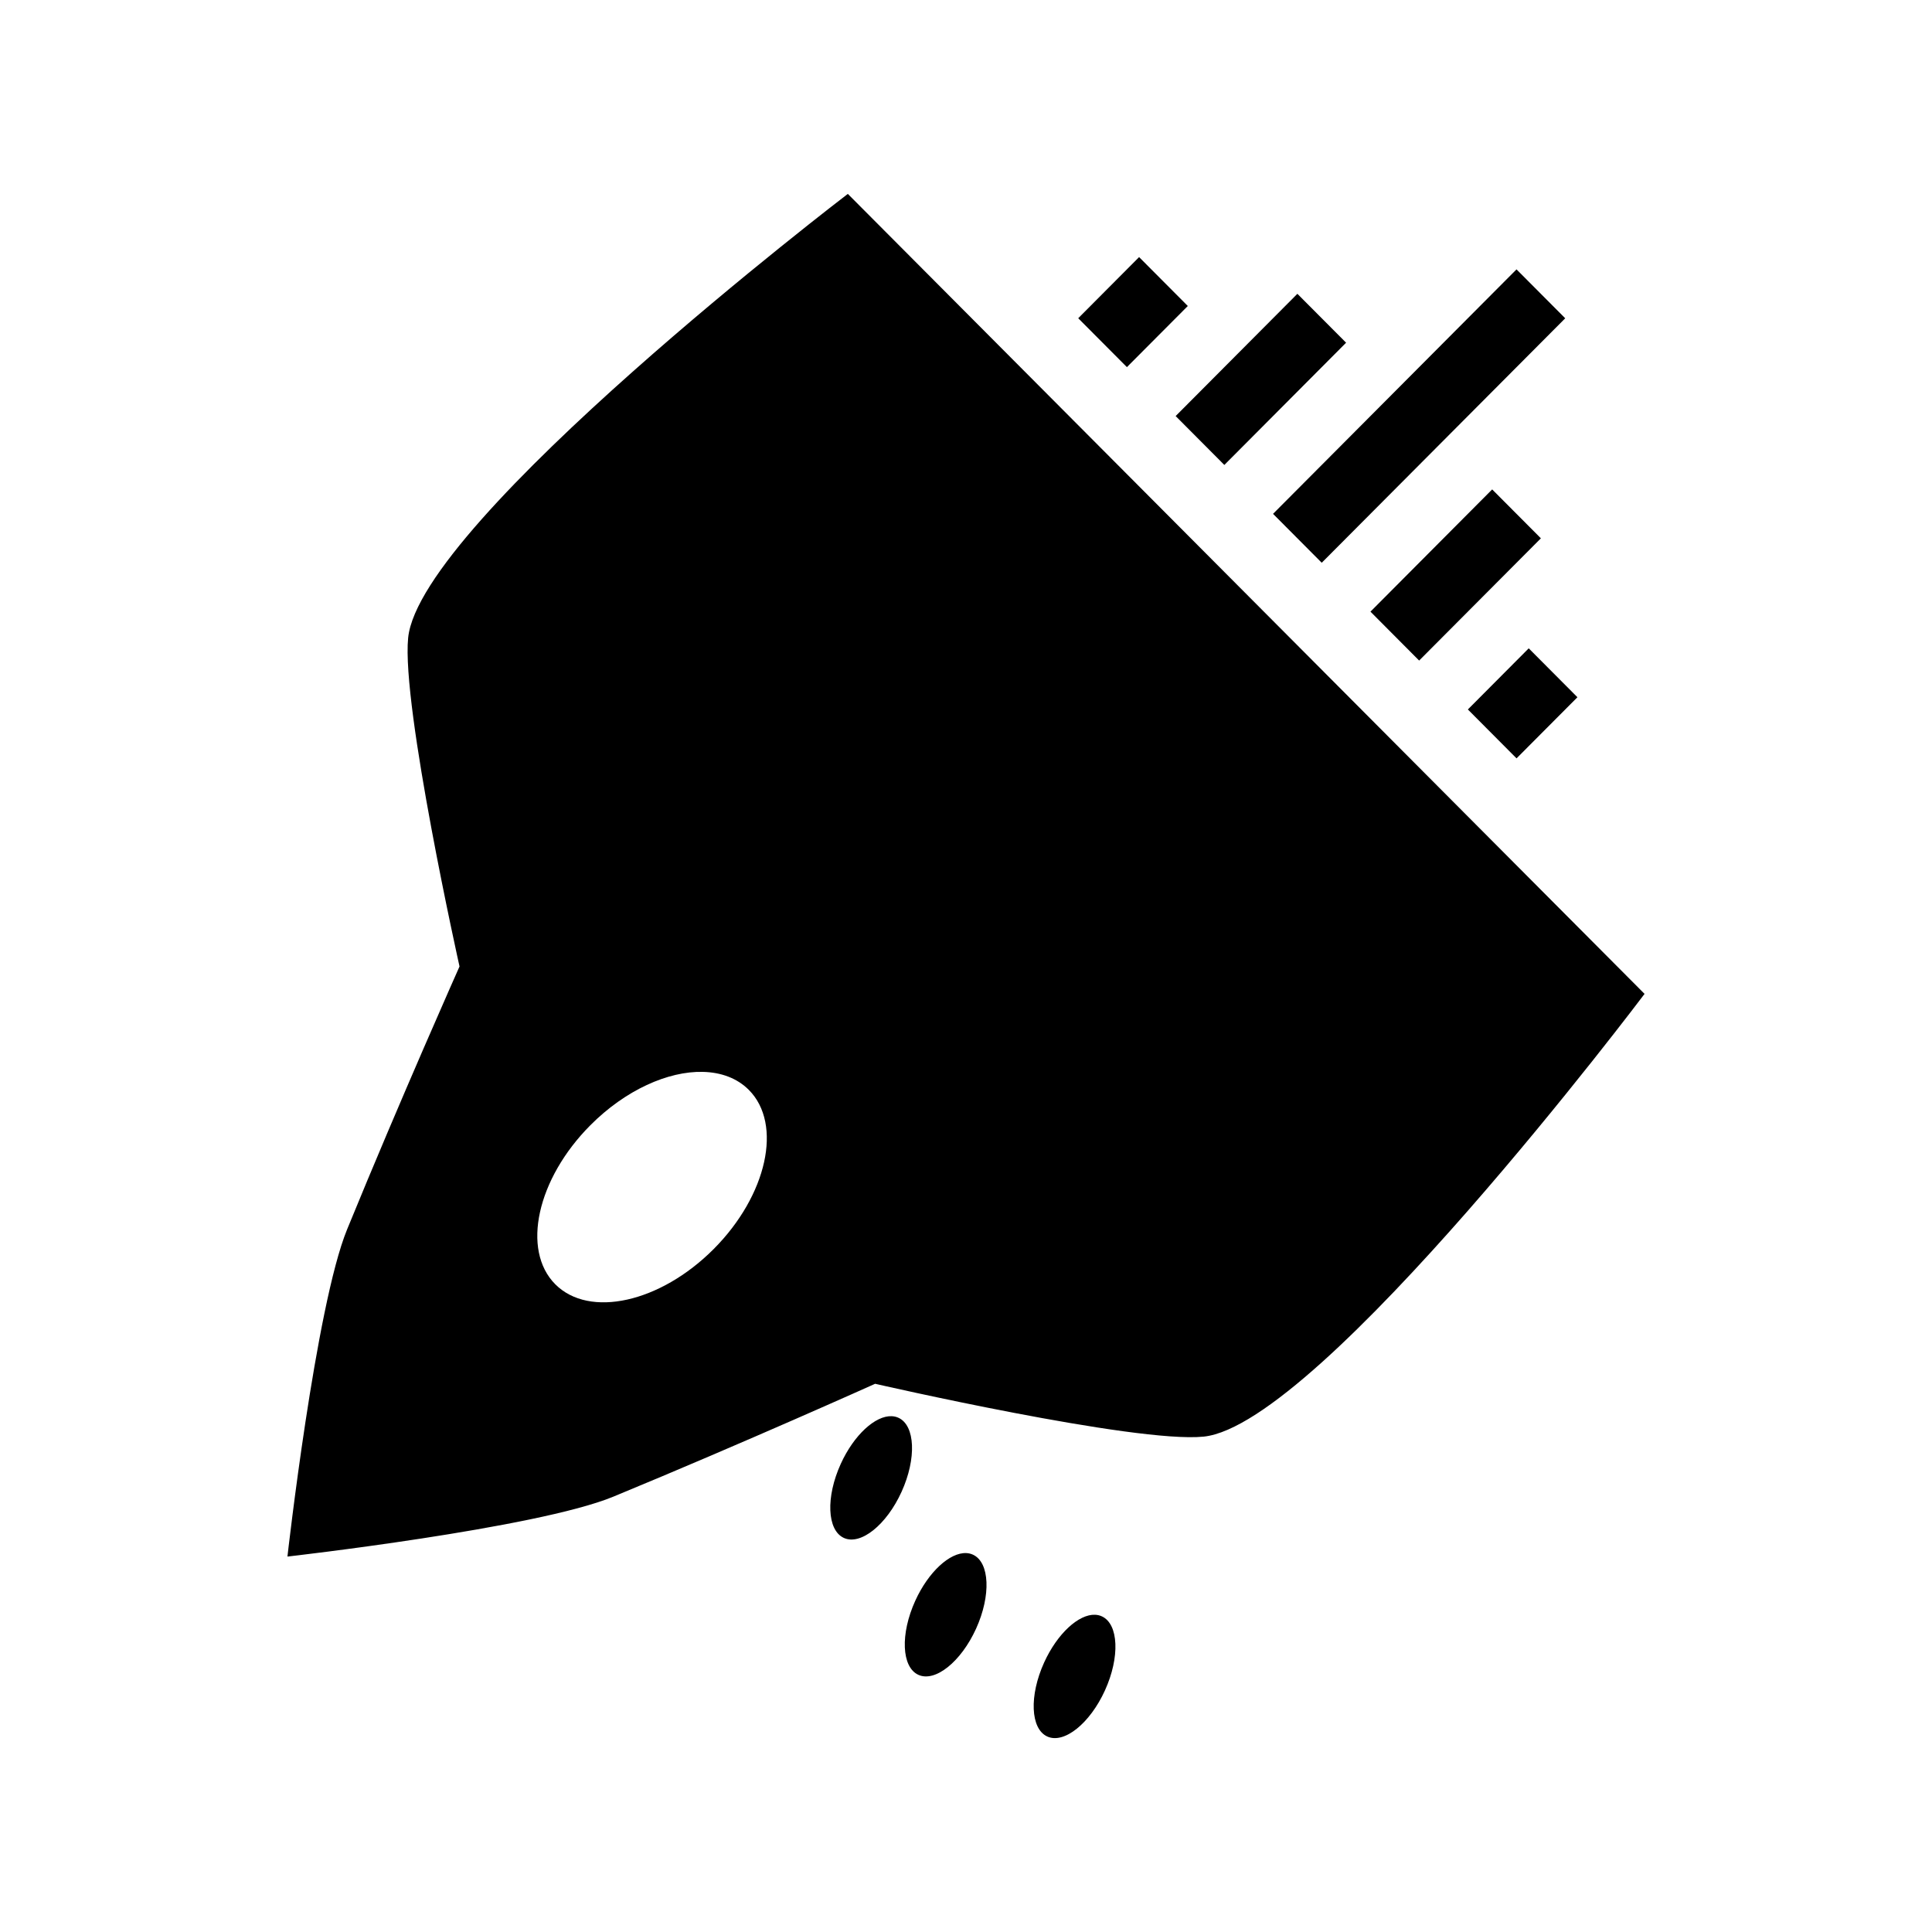 <svg xmlns="http://www.w3.org/2000/svg" width="100%" height="100%" viewBox="0 0 583.68 583.68"><path d="M256.14 58.578S126.807 157.352 123.306 192.715c-2.045 20.625 15.52 99.266 15.52 99.266s-17.602 39.467-33.96 79.432C95.355 394.65 86.84 470.258 86.84 470.258s75.3-8.543 98.44-18.092c39.8-16.428 79.11-34.11 79.11-34.11s78.57 18.053 99.235 15.966C398.84 430.462 496.84 300.264 496.84 300.264L256.14 58.578z m87.993 19.094l-18.39 18.473 14.71 14.77 18.397-18.468-14.717-14.775z m114.023 3.71L384.602 155.24l14.71 14.774 73.56-73.856-14.716-14.777z m-66.203 7.38l-36.775 36.935 14.71 14.772 36.784-36.933-14.72-14.775z m58.85 59.098l-36.772 36.927 14.708 14.776 36.782-36.93-14.717-14.773z m11.043 48.01l-18.387 18.468 14.706 14.773 18.395-18.467-14.714-14.774zM212.342 323.827c5.502 0.13 10.354 1.896 13.89 5.446 10.288 10.33 5.537 31.85-10.61 48.068-16.147 16.21-37.578 20.982-47.864 10.656-10.29-10.334-5.536-31.853 10.613-48.066 10.597-10.64 23.468-16.353 33.972-16.104z m57.076 104.024c-4.956-0.228-11.433 5.645-15.42 14.416-4.557 10.023-4.135 20.03 0.94 22.357 5.073 2.324 12.88-3.912 17.437-13.935 4.556-10.022 4.136-20.032-0.937-22.358-0.635-0.29-1.312-0.448-2.02-0.48z m22.506 41.355c-4.955-0.226-11.432 5.647-15.418 14.416-4.558 10.023-4.137 20.033 0.936 22.36 5.075 2.324 12.883-3.915 17.44-13.936 4.555-10.023 4.134-20.037-0.94-22.36-0.635-0.292-1.31-0.448-2.018-0.48zM330.867 487.84c-4.955-0.227-11.43 5.646-15.42 14.416-4.556 10.022-4.135 20.033 0.94 22.36 5.073 2.324 12.882-3.916 17.437-13.938 4.557-10.022 4.136-20.032-0.937-22.358-0.634-0.29-1.312-0.448-2.02-0.48z" /></svg>